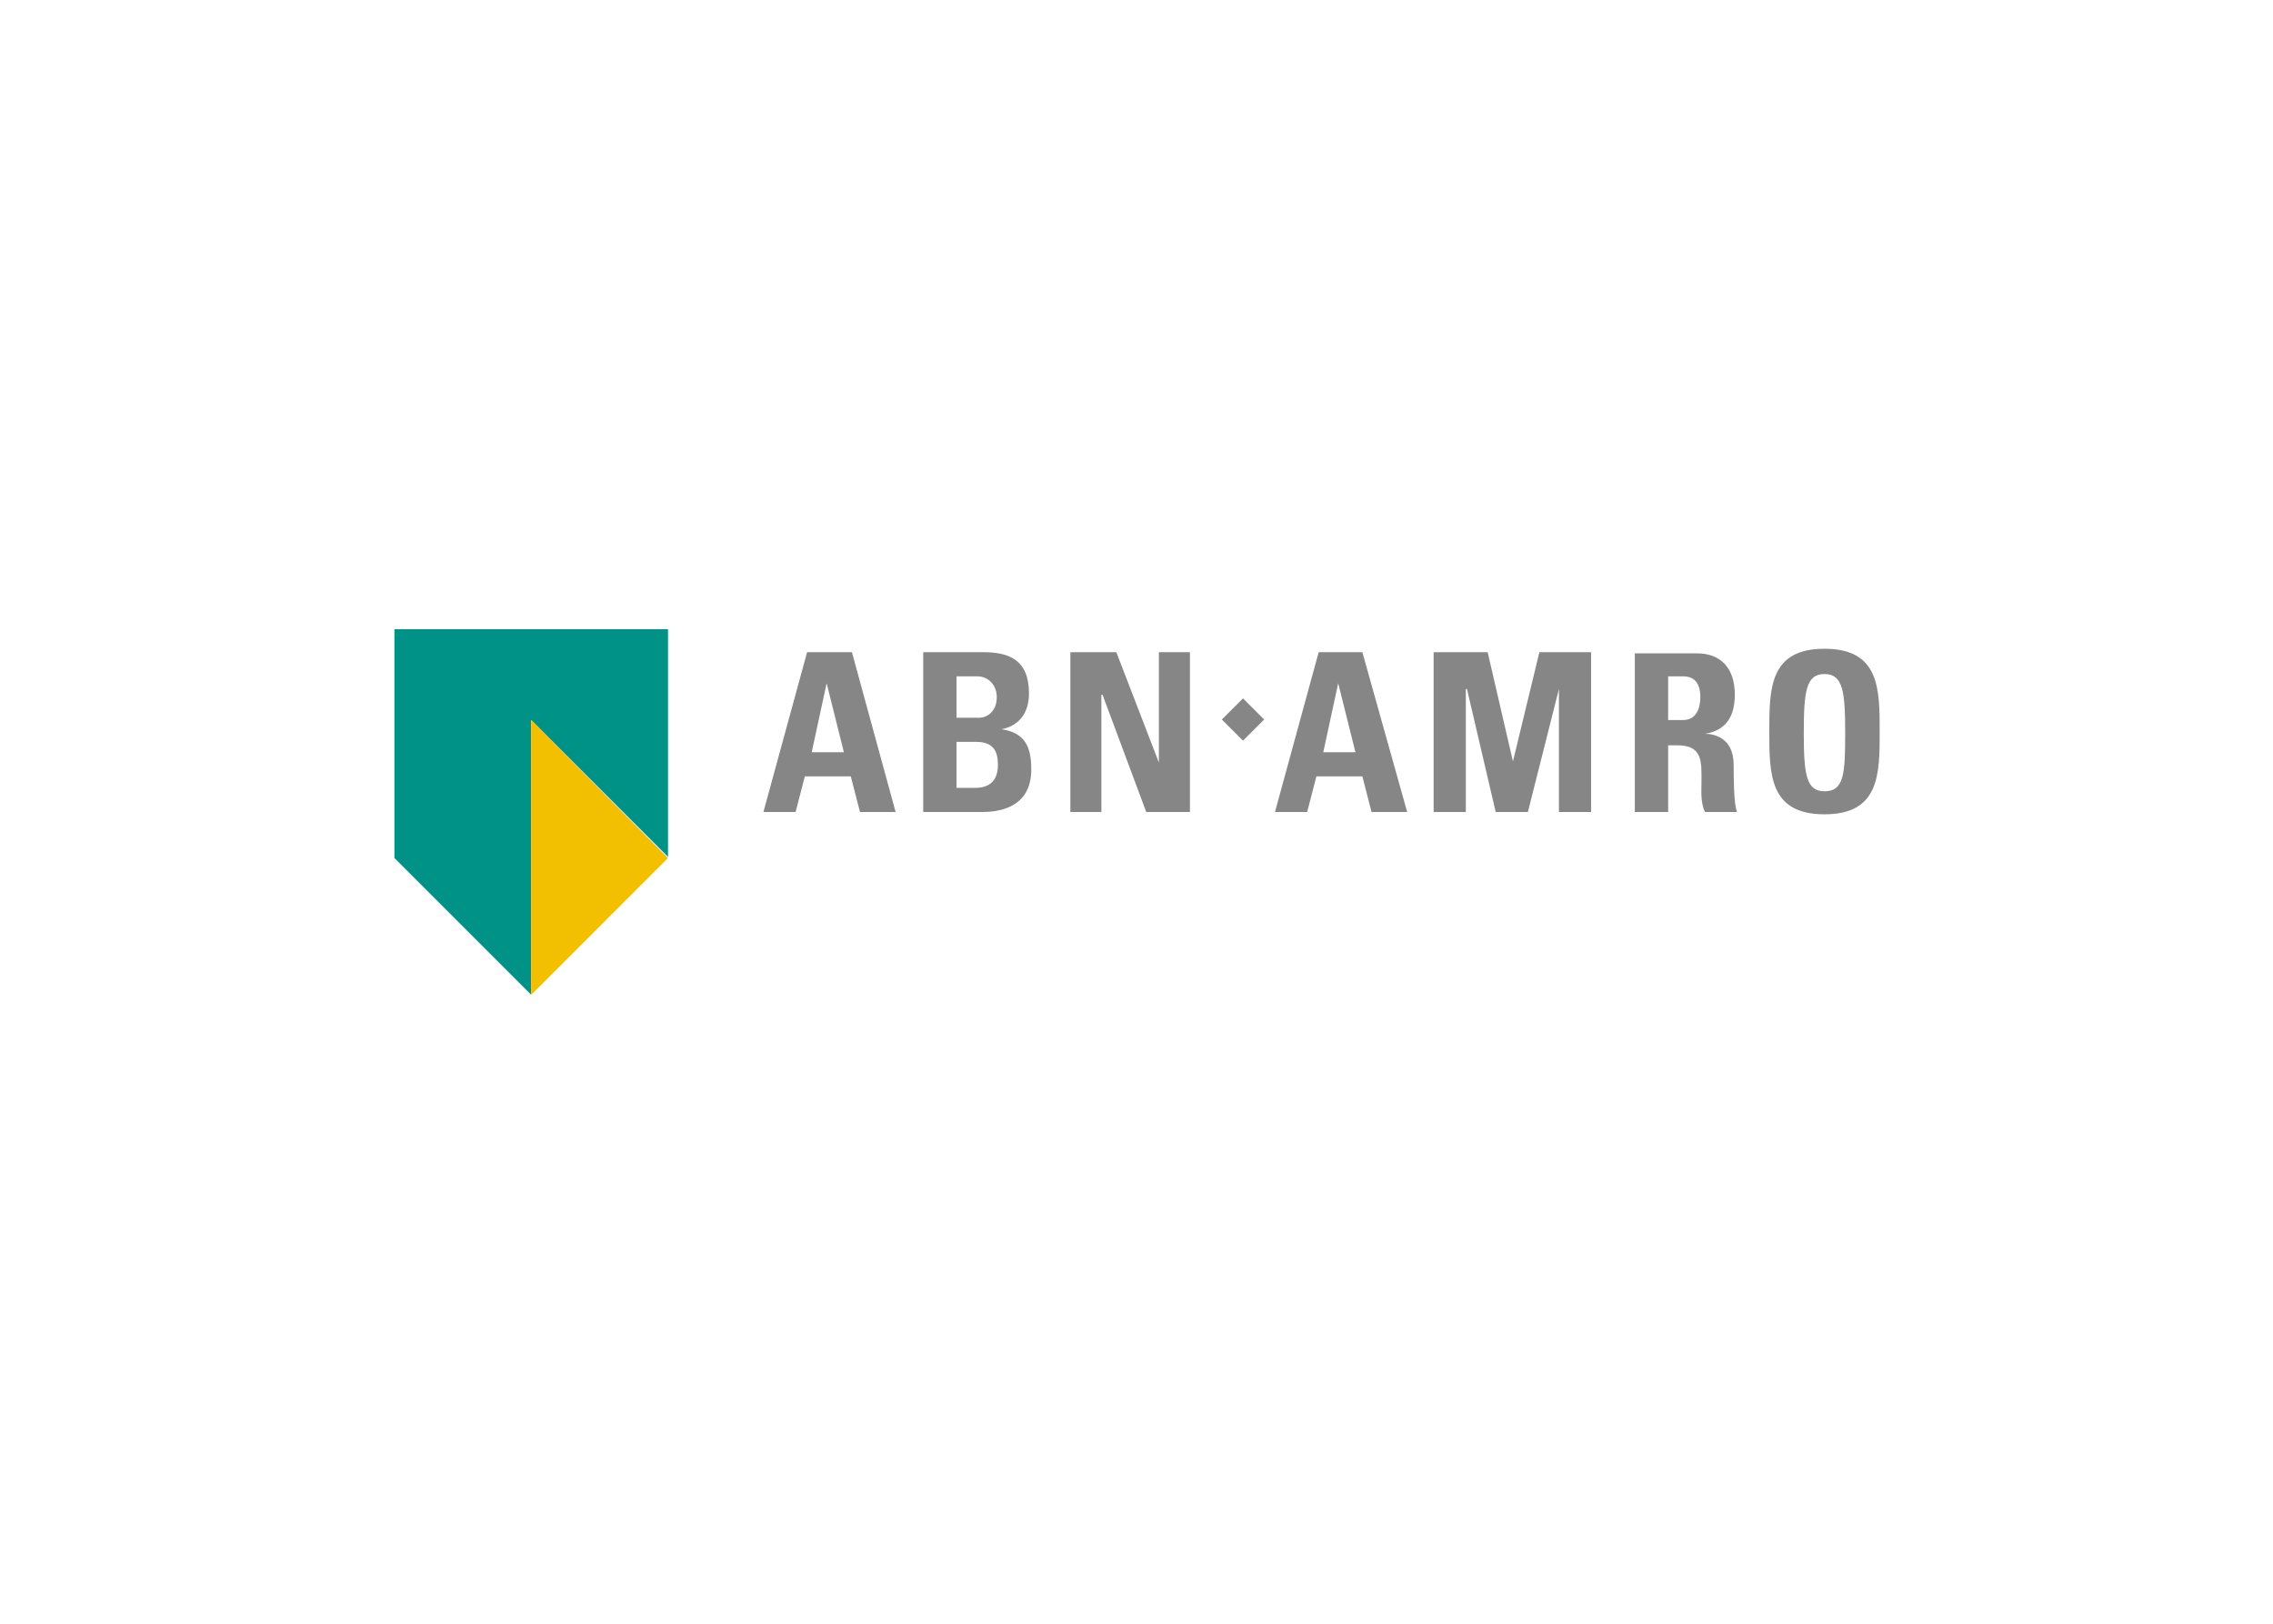 <svg clip-rule="evenodd" fill-rule="evenodd" stroke-linejoin="round" stroke-miterlimit="2" viewBox="0 0 560 400" xmlns="http://www.w3.org/2000/svg"><g fill-rule="nonzero" transform="matrix(.363 0 0 .363 94.278 152.3)"><path d="m194.443 8.224h-185.695v155.265l92.848 92.848v-186.475l92.847 92.847z" fill="#009286" transform="translate(-.78 -.78)"/><path d="m194.443 163.489-92.847 92.848v-186.475z" fill="#f3c000" transform="translate(-.78 -.78)"/><path d="m978.575 20.713c-37.451 0-37.457 27.302-37.457 56.171 0 28.868.006 56.17 37.457 56.17 37.455 0 37.455-27.302 37.455-56.17 0-28.869 0-56.171-37.455-56.171zm-690.504 2.332-29.655 108.455h21.853l6.248-24.184h31.209l6.232 24.184h24.185l-29.64-108.455zm78.8 0v108.455h39.789c9.363 0 33.556-1.554 33.556-28.862 0-14.825-3.898-24.968-20.283-27.308 12.484-2.341 18.728-11.716 18.728-24.2 0-23.407-14.044-28.085-31.209-28.085zm99.876 0v108.455h21.06v-79.577h.777l29.655 79.577h29.655v-108.455h-21.076v74.899l-28.862-74.899zm168.526 0-29.655 108.455h21.853l6.248-24.184h31.209l6.233 24.184h24.184l-30.417-108.455zm78.023 0v108.455h21.853v-83.479h.777l19.506 83.479h21.837l21.075-83.479v83.479h21.838v-108.455h-35.111l-17.936 74.122-17.174-74.122zm136.541.777v107.678h22.629v-45.259h6.233c17.165 0 16.397 10.935 16.397 24.199 0 7.022-.789 14.038 2.332 21.06h21.852c-2.341-4.681-2.347-24.964-2.347-31.986 0-19.506-14.824-21.076-19.505-21.076 14.824-2.34 20.283-12.471 20.283-26.515 0-18.726-10.134-28.101-25.739-28.101zm128.738 14.05c12.483 0 14.05 11.701 14.05 39.789s-.786 39.789-14.05 39.789c-12.484 0-14.051-11.701-14.051-39.789s1.567-39.789 14.051-39.789zm-589.074 1.555h14.05c7.802 0 13.258 6.248 13.258 14.05 0 10.143-7.022 14.05-11.704 14.05h-15.604zm482.965 0h10.134c7.022 0 11.704 3.907 11.704 14.05 0 7.022-2.341 15.605-11.704 15.605h-10.134zm-571.137 4.693 11.703 46.814h-21.837zm347.202 0 11.704 46.814h-21.838zm-64.628 10.271-14.34 14.355 14.355 14.34 14.34-14.355zm-194.402 29.518h13.258c11.703 0 14.827 6.242 14.827 15.605 0 14.824-10.923 15.604-15.605 15.604h-12.48z" fill="#868686"/></g></svg>